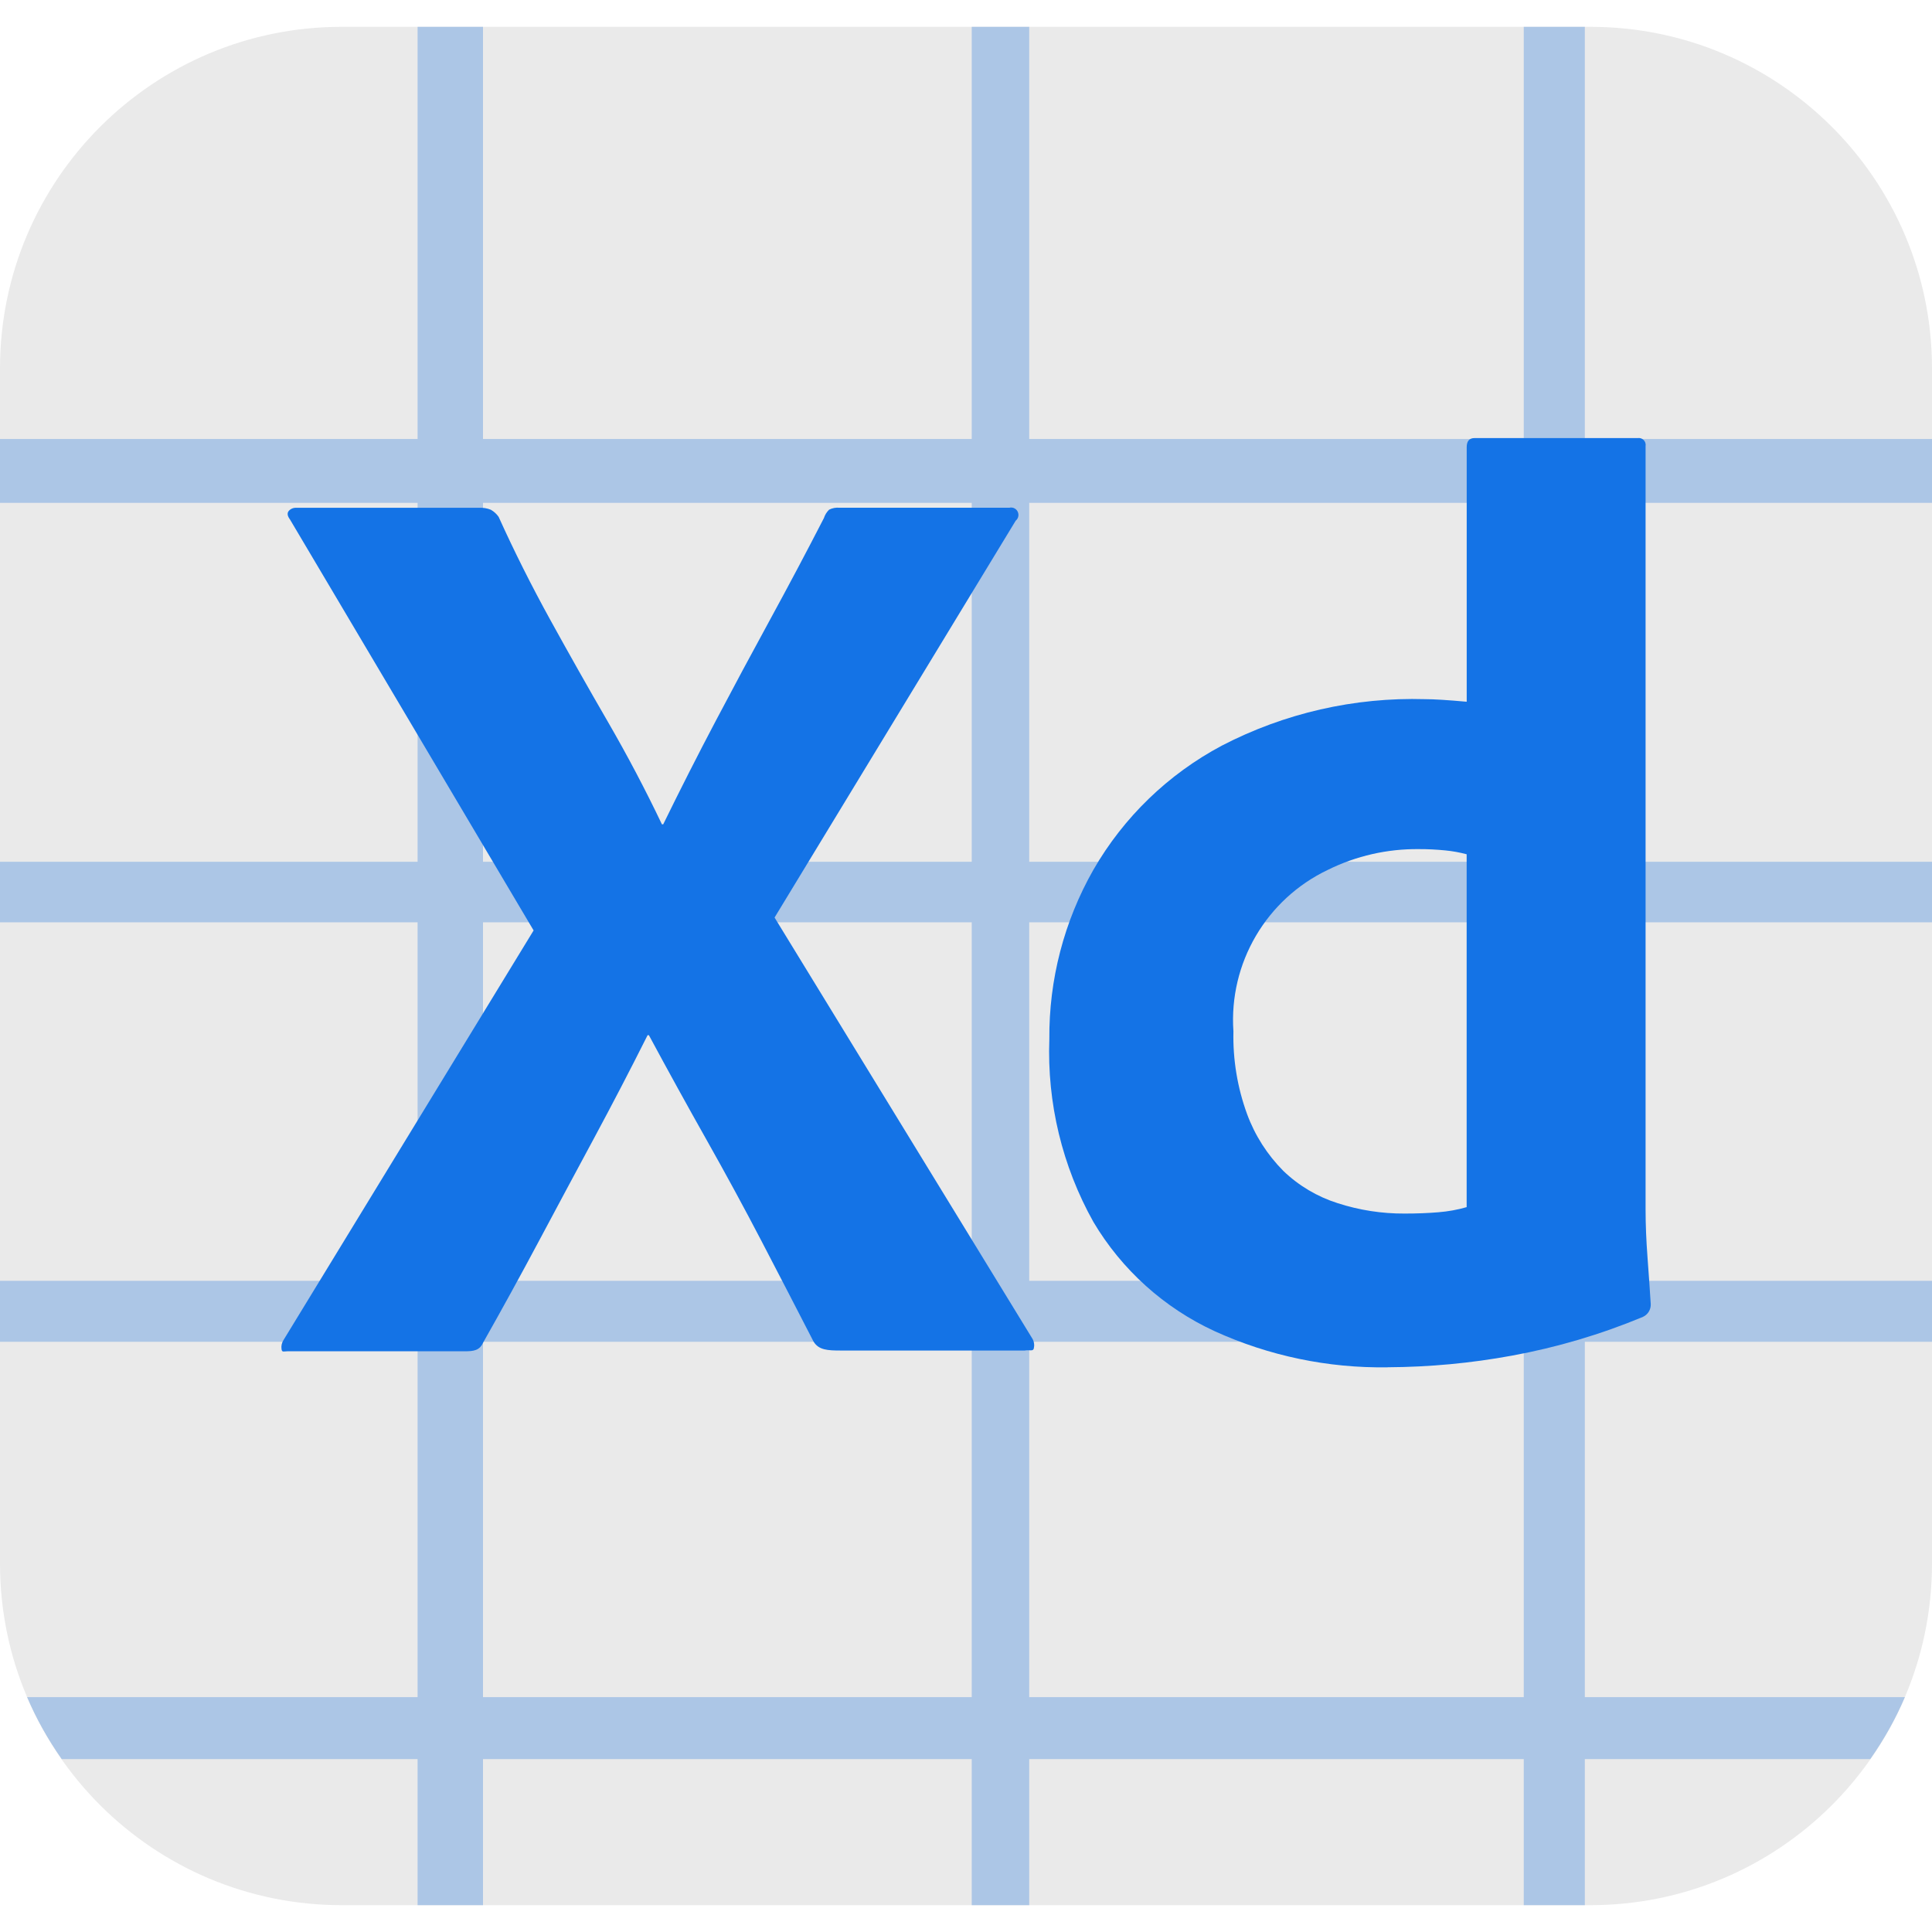 <?xml version="1.0" encoding="UTF-8"?>
<svg id="Layer_1" data-name="Layer 1" xmlns="http://www.w3.org/2000/svg" viewBox="0 0 36 36">
  <defs>
    <style>
      .cls-1 {
        fill: #eaeaea;
      }

      .cls-2 {
        fill: #acc6e6;
      }

      .cls-3 {
        fill: #1473e6;
      }
    </style>
  </defs>
  <g id="Layer_2" data-name="Layer 2">
    <g id="Surfaces">
      <g id="Video_Audio_Surface" data-name="Video Audio Surface">
        <g id="Outline_no_shadow" data-name="Outline no shadow">
          <path class="cls-1" d="M6.375,.5H29.625c3.516-.005,6.37,2.841,6.375,6.357V29.143c-.005,3.516-2.859,6.362-6.375,6.357H6.375c-3.516,.005-6.37-2.841-6.375-6.357V6.857C.005,3.341,2.859,.495,6.375,.5Z"/>
        </g>
        <g id="_32" data-name="32">
          <rect class="cls-2" y="23.866" width="36" height="1.136"/>
          <rect class="cls-2" y="8.18" width="36" height="1.19"/>
          <rect class="cls-2" y="16.058" width="36" height="1.128"/>
          <rect class="cls-2" x="7.781" y=".5" width="1.219" height="35"/>
          <rect class="cls-2" x="18.107" y=".5" width="1.071" height="35"/>
          <rect class="cls-2" x="28.393" y=".5" width="1.138" height="35"/>
          <path class="cls-2" d="M1.15,32.778H34.85c.252-.36,.471-.745,.645-1.155H.505c.174,.41,.393,.795,.645,1.155Z"/>
        </g>
      </g>
    </g>
  </g>
  <g id="Layer_2-2" data-name="Layer 2">
    <g id="Outlined_Mnemonics_Logos" data-name="Outlined Mnemonics Logos">
      <g id="Xd">
        <path class="cls-3" d="M18.925,9.704l-4.492,7.393,4.806,7.85c.031,.055,.039,.12,.024,.181-.016,.056-.072,.021-.169,.037h-3.429c-.242,0-.411-.008-.507-.169-.322-.626-.644-1.248-.966-1.866-.322-.618-.664-1.248-1.026-1.89-.362-.642-.72-1.292-1.075-1.951h-.024c-.322,.642-.656,1.284-1.002,1.927-.346,.642-.688,1.28-1.026,1.914-.338,.634-.684,1.264-1.038,1.89-.065,.144-.177,.159-.338,.159h-3.308c-.064,0-.1,.025-.109-.039-.009-.059,.004-.119,.036-.169l4.661-7.634-4.54-7.658c-.048-.064-.056-.116-.024-.157,.036-.042,.09-.064,.145-.06h3.405c.074-.004,.148,.008,.217,.036,.058,.033,.107,.078,.145,.132,.29,.642,.612,1.284,.966,1.926,.354,.642,.712,1.276,1.075,1.902,.362,.626,.696,1.26,1.002,1.902h.024c.322-.658,.648-1.3,.978-1.926,.33-.626,.668-1.256,1.014-1.89,.346-.634,.68-1.264,1.002-1.89,.019-.059,.052-.113,.097-.157,.06-.03,.127-.043,.193-.036h3.164c.074-.019,.149,.026,.167,.1,.013,.052-.005,.107-.047,.141Z"/>
        <path class="cls-3" d="M25.856,25.478c-1.111,.017-2.213-.213-3.224-.674-.941-.434-1.729-1.144-2.258-2.035-.581-1.039-.865-2.218-.821-3.407-.009-1.106,.274-2.194,.821-3.155,.564-.98,1.393-1.781,2.391-2.312,1.169-.607,2.474-.906,3.792-.867,.08,0,.185,.004,.314,.012,.129,.008,.282,.02,.459,.036v-4.744c0-.112,.048-.169,.145-.169h3.043c.07-.01,.135,.038,.145,.108,.002,.012,.002,.024,0,.036v14.232c0,.273,.012,.57,.036,.891,.024,.321,.044,.61,.06,.867,.006,.102-.052,.198-.145,.241-.785,.327-1.603,.569-2.439,.722-.765,.141-1.541,.213-2.318,.217Zm1.473-2.986v-6.574c-.131-.035-.264-.059-.398-.072-.165-.016-.33-.025-.495-.024-.586-.006-1.165,.126-1.69,.385-1.15,.546-1.85,1.74-1.763,3.01-.012,.525,.074,1.048,.254,1.541,.146,.398,.377,.759,.676,1.06,.287,.276,.634,.482,1.014,.602,.402,.13,.822,.195,1.244,.193,.225,0,.435-.008,.628-.024,.18-.014,.358-.046,.531-.096Z"/>
      </g>
    </g>
  </g>
</svg>